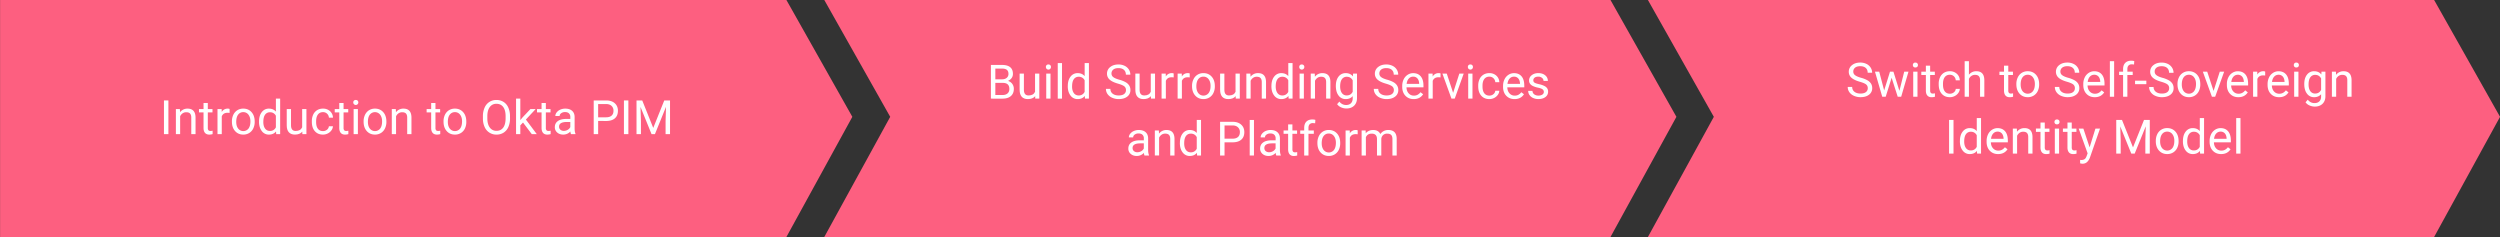 <svg id="Layer_1" data-name="Layer 1" xmlns="http://www.w3.org/2000/svg" viewBox="0 0 5274.83 500"><rect x="0" y="0" width="5274.83" height="500" fill="#333333" stroke="none"/><defs><style>.cls-1{fill:#fd5f80;}.cls-2{fill:#fff;}</style></defs><title>proj1strat</title><polygon class="cls-1" points="3397.76 -0.5 1738.91 -0.5 1878.28 246.5 1738.91 500.5 3397.76 500.5 3537.13 246.5 3397.76 -0.5"/><polygon class="cls-1" points="1659 -0.5 0.16 -0.5 0.16 500.5 1659 500.5 1798.37 246.5 1659 -0.5"/><polygon class="cls-1" points="5135.55 -0.5 3476.7 -0.5 3616.07 246.5 3476.7 500.5 5135.55 500.5 5274.92 246.5 5135.55 -0.5"/><path class="cls-2" d="M355.32,283h-9.38V211.91h9.38Z"/><path class="cls-2" d="M379.58,230.17l.3,6.64a19.24,19.24,0,0,1,15.82-7.62q16.74,0,16.89,18.9V283h-9V248c0-3.81-.91-6.62-2.61-8.45s-4.37-2.73-8-2.73a13,13,0,0,0-7.71,2.34,15.86,15.86,0,0,0-5.18,6.15V283h-9V230.17Z"/><path class="cls-2" d="M438.47,217.38v12.79h9.86v7h-9.86V270a7.32,7.32,0,0,0,1.32,4.76c.88,1.06,2.37,1.59,4.49,1.59a21.34,21.34,0,0,0,4.3-.59V283a26.68,26.68,0,0,1-6.94,1q-6,0-9.13-3.67t-3.07-10.4V237.15h-9.62v-7h9.62V217.38Z"/><path class="cls-2" d="M484.42,238.27a28,28,0,0,0-4.45-.34q-8.88,0-12.06,7.57V283h-9V230.17h8.79l.15,6.1a14.06,14.06,0,0,1,12.59-7.08,9.17,9.17,0,0,1,4,.69Z"/><path class="cls-2" d="M489.35,256.1a31.29,31.29,0,0,1,3-14,22.79,22.79,0,0,1,8.5-9.57,23.08,23.08,0,0,1,12.42-3.37q10.8,0,17.46,7.47t6.66,19.88v.63a31.45,31.45,0,0,1-3,13.84,22.38,22.38,0,0,1-8.45,9.55A23.38,23.38,0,0,1,513.42,284q-10.74,0-17.41-7.47t-6.66-19.78Zm9.08,1.07q0,8.79,4.08,14.11a13.82,13.82,0,0,0,21.85-.07q4-5.4,4-15.11,0-8.7-4.12-14.09a13.14,13.14,0,0,0-11-5.4,13,13,0,0,0-10.79,5.33Q498.44,247.25,498.43,257.17Z"/><path class="cls-2" d="M546.58,256.14q0-12.15,5.76-19.55a18.23,18.23,0,0,1,15.09-7.4q9.27,0,14.69,6.35V208h9v75h-8.31l-.43-5.66Q577,284,567.33,284a18.06,18.06,0,0,1-15-7.52q-5.79-7.53-5.78-19.63Zm9,1q0,9,3.71,14.06a12,12,0,0,0,10.25,5.08,13.17,13.17,0,0,0,12.55-7.71V244.33a13.27,13.27,0,0,0-12.45-7.47A12.06,12.06,0,0,0,559.32,242Q555.62,247.11,555.61,257.17Z"/><path class="cls-2" d="M637.79,277.78q-5.28,6.2-15.48,6.2-8.44,0-12.87-4.91T605,264.54V230.17h9V264.3q0,12,9.76,12,10.35,0,13.77-7.71V230.17h9V283H638Z"/><path class="cls-2" d="M681.49,276.6a12.94,12.94,0,0,0,8.44-2.93,10.29,10.29,0,0,0,4-7.32h8.54a16.33,16.33,0,0,1-3.12,8.64,20.61,20.61,0,0,1-7.69,6.55A22.3,22.3,0,0,1,681.49,284q-10.8,0-17.17-7.21T658,257.07v-1.51a31.92,31.92,0,0,1,2.83-13.72,21.61,21.61,0,0,1,8.13-9.33,23.16,23.16,0,0,1,12.53-3.32,21.23,21.23,0,0,1,14.77,5.32,19,19,0,0,1,6.27,13.82h-8.54a12.47,12.47,0,0,0-3.88-8.42,12.07,12.07,0,0,0-8.62-3.3q-6.88,0-10.67,5T667,255.9v1.71q0,9.13,3.76,14.06T681.49,276.6Z"/><path class="cls-2" d="M724.9,217.38v12.79h9.86v7H724.9V270a7.38,7.38,0,0,0,1.31,4.76q1.32,1.59,4.5,1.59a21.17,21.17,0,0,0,4.29-.59V283a26.55,26.55,0,0,1-6.93,1q-6.06,0-9.13-3.67t-3.08-10.4V237.15h-9.62v-7h9.62V217.38Z"/><path class="cls-2" d="M745.35,216.15a5.38,5.38,0,0,1,1.35-3.71,5,5,0,0,1,4-1.51,5.12,5.12,0,0,1,4,1.51,5.35,5.35,0,0,1,1.37,3.71,5.35,5.35,0,1,1-10.7,0ZM755.12,283h-9V230.17h9Z"/><path class="cls-2" d="M767.18,256.1a31.29,31.29,0,0,1,3.05-14,22.86,22.86,0,0,1,8.5-9.57,23.09,23.09,0,0,1,12.43-3.37q10.79,0,17.45,7.47t6.67,19.88v.63a31.45,31.45,0,0,1-3,13.84,22.42,22.42,0,0,1-8.44,9.55A23.41,23.41,0,0,1,791.25,284q-10.74,0-17.4-7.47t-6.67-19.78Zm9.08,1.07q0,8.79,4.08,14.11a13.82,13.82,0,0,0,21.85-.07q4-5.4,4-15.11,0-8.7-4.12-14.09a13.71,13.71,0,0,0-21.76-.07Q776.27,247.25,776.26,257.17Z"/><path class="cls-2" d="M835.15,230.17l.29,6.64a19.25,19.25,0,0,1,15.82-7.62q16.75,0,16.9,18.9V283h-9V248c0-3.81-.9-6.62-2.61-8.45s-4.37-2.73-8-2.73a13.08,13.08,0,0,0-7.72,2.34,15.84,15.84,0,0,0-5.17,6.15V283h-9V230.17Z"/><path class="cls-2" d="M918.79,217.38v12.79h9.87v7h-9.87V270a7.32,7.32,0,0,0,1.32,4.76q1.32,1.59,4.49,1.59a21.25,21.25,0,0,0,4.3-.59V283a26.66,26.66,0,0,1-6.93,1q-6.06,0-9.13-3.67t-3.08-10.4V237.15h-9.62v-7h9.62V217.38Z"/><path class="cls-2" d="M935.83,256.1a31.29,31.29,0,0,1,3-14,22.86,22.86,0,0,1,8.5-9.57,23.09,23.09,0,0,1,12.43-3.37q10.79,0,17.45,7.47t6.67,19.88v.63A31.45,31.45,0,0,1,981,271a22.36,22.36,0,0,1-8.44,9.55A23.38,23.38,0,0,1,959.91,284q-10.75,0-17.41-7.47t-6.67-19.78Zm9.09,1.07q0,8.79,4.07,14.11a13.82,13.82,0,0,0,21.85-.07q4-5.4,4.06-15.11,0-8.7-4.13-14.09a13.12,13.12,0,0,0-11-5.4A13,13,0,0,0,949,241.94Q944.91,247.25,944.92,257.17Z"/><path class="cls-2" d="M1076.12,249.75A44.1,44.1,0,0,1,1072.6,268a26.63,26.63,0,0,1-10,11.89,27.45,27.45,0,0,1-15,4.1,26.52,26.52,0,0,1-25-15.9,42,42,0,0,1-3.69-17.7v-5.12a43.56,43.56,0,0,1,3.56-18.12,26.36,26.36,0,0,1,25-16.21,27.59,27.59,0,0,1,15.07,4.13,26.54,26.54,0,0,1,10,12,44.23,44.23,0,0,1,3.52,18.24Zm-9.33-4.59q0-12.65-5.08-19.41T1047.5,219a16.58,16.58,0,0,0-14,6.76q-5.1,6.76-5.25,18.77v5.23q0,12.25,5.16,19.26a16.63,16.63,0,0,0,14.18,7q9.09,0,14.06-6.62t5.13-19Z"/><path class="cls-2" d="M1103.51,258.54l-5.67,5.91V283h-9V208h9v45.36l4.84-5.81,16.45-17.38h11l-20.56,22.07,23,30.76h-10.59Z"/><path class="cls-2" d="M1151.7,217.38v12.79h9.87v7h-9.87V270a7.32,7.32,0,0,0,1.32,4.76q1.32,1.59,4.49,1.59a21.25,21.25,0,0,0,4.3-.59V283a26.66,26.66,0,0,1-6.93,1q-6.06,0-9.13-3.67t-3.08-10.4V237.15h-9.62v-7h9.62V217.38Z"/><path class="cls-2" d="M1204.73,283a19.16,19.16,0,0,1-1.27-5.57,20.13,20.13,0,0,1-15,6.55q-7.82,0-12.82-4.42a14.32,14.32,0,0,1-5-11.21q0-8.25,6.27-12.82t17.65-4.56h8.79v-4.15a10.16,10.16,0,0,0-2.83-7.55q-2.84-2.81-8.35-2.8a13.14,13.14,0,0,0-8.1,2.44,7.2,7.2,0,0,0-3.27,5.91h-9.09a12.5,12.5,0,0,1,2.81-7.65,19.17,19.17,0,0,1,7.62-5.83,25.64,25.64,0,0,1,10.57-2.15q9.13,0,14.31,4.57t5.37,12.57v24.32q0,7.28,1.85,11.57V283Zm-15-6.88a16,16,0,0,0,8.06-2.2,13.31,13.31,0,0,0,5.51-5.71V257.37h-7.08q-16.59,0-16.6,9.71a8.24,8.24,0,0,0,2.83,6.64A10.88,10.88,0,0,0,1189.74,276.12Z"/><path class="cls-2" d="M1262.05,255.17V283h-9.37V211.91h26.22q11.67,0,18.29,6t6.61,15.77q0,10.37-6.47,16t-18.53,5.59Zm0-7.67h16.85q7.51,0,11.52-3.54t4-10.25a13.42,13.42,0,0,0-4-10.18q-4-3.81-11-4h-17.39Z"/><path class="cls-2" d="M1325.82,283h-9.37V211.91h9.37Z"/><path class="cls-2" d="M1355.07,211.91l23.24,58,23.25-58h12.15V283h-9.37V255.31l.88-29.88L1381.88,283h-7.18l-23.29-57.42.93,29.73V283H1343V211.91Z"/><path class="cls-2" d="M2090.72,208.11V137H2114q11.58,0,17.41,4.78T2137.2,156a14.46,14.46,0,0,1-2.83,8.82,18.43,18.43,0,0,1-7.71,5.93,16.46,16.46,0,0,1,9.1,6.13,17.58,17.58,0,0,1,3.35,10.76q0,9.57-6.2,15t-17.53,5.47Zm9.37-40.77h14.17q6.15,0,9.83-3.08a10.35,10.35,0,0,0,3.69-8.37q0-5.87-3.42-8.54t-10.4-2.67h-13.87Zm0,7.52v25.59h15.48q6.55,0,10.33-3.4t3.78-9.35q0-12.84-14-12.84Z"/><path class="cls-2" d="M2184.18,202.89q-5.28,6.2-15.48,6.2-8.44,0-12.87-4.91t-4.47-14.53V155.28h9v34.13q0,12,9.76,12,10.35,0,13.77-7.71V155.28h9v52.83h-8.6Z"/><path class="cls-2" d="M2206.74,141.27a5.34,5.34,0,0,1,1.34-3.71,5,5,0,0,1,4-1.52,5.11,5.11,0,0,1,4,1.52,5.32,5.32,0,0,1,1.37,3.71,5.35,5.35,0,1,1-10.69,0Zm9.76,66.84h-9V155.28h9Z"/><path class="cls-2" d="M2240.77,208.11h-9v-75h9Z"/><path class="cls-2" d="M2253,181.26q0-12.16,5.77-19.56a18.22,18.22,0,0,1,15.08-7.4q9.28,0,14.7,6.35V133.11h9v75h-8.3l-.44-5.66q-5.42,6.65-15.08,6.64a18.06,18.06,0,0,1-15-7.52q-5.79-7.51-5.79-19.63Zm9,1q0,9,3.71,14.06a12,12,0,0,0,10.25,5.08,13.18,13.18,0,0,0,12.55-7.71V169.44a13.27,13.27,0,0,0-12.45-7.47,12,12,0,0,0-10.35,5.13Q2262.07,172.21,2262.06,182.28Z"/><path class="cls-2" d="M2358.74,176.42q-12.06-3.46-17.56-8.52a16.29,16.29,0,0,1-5.49-12.47,17.24,17.24,0,0,1,6.71-13.9q6.72-5.49,17.46-5.49a29.22,29.22,0,0,1,13.06,2.83,21.49,21.49,0,0,1,8.89,7.82,20,20,0,0,1,3.15,10.88h-9.43q0-6.47-4.1-10.16t-11.57-3.7q-6.93,0-10.81,3.06a10.17,10.17,0,0,0-3.89,8.48,9.16,9.16,0,0,0,3.69,7.36q3.69,3,12.55,5.51a58.26,58.26,0,0,1,13.87,5.49,21.15,21.15,0,0,1,7.42,7,17.9,17.9,0,0,1,2.41,9.43,16.61,16.61,0,0,1-6.73,13.84q-6.75,5.19-18,5.2a33.44,33.44,0,0,1-13.67-2.81,22.94,22.94,0,0,1-9.79-7.69,18.72,18.72,0,0,1-3.45-11.08h9.43a12.26,12.26,0,0,0,4.76,10.18q4.76,3.74,12.72,3.73,7.43,0,11.38-3a9.86,9.86,0,0,0,3.95-8.26,9.66,9.66,0,0,0-3.66-8.08Q2368.36,179.21,2358.74,176.42Z"/><path class="cls-2" d="M2428.32,202.89q-5.28,6.2-15.48,6.2-8.45,0-12.87-4.91t-4.46-14.53V155.28h9v34.13q0,12,9.76,12,10.36,0,13.77-7.71V155.28h9v52.83h-8.6Z"/><path class="cls-2" d="M2476.36,163.39a26.66,26.66,0,0,0-4.44-.35q-8.88,0-12.06,7.57v37.5h-9V155.28h8.79l.14,6.1a14.06,14.06,0,0,1,12.6-7.08,9.12,9.12,0,0,1,4,.69Z"/><path class="cls-2" d="M2510.2,163.39a26.74,26.74,0,0,0-4.44-.35q-8.9,0-12.06,7.57v37.5h-9V155.28h8.78l.15,6.1a14.06,14.06,0,0,1,12.6-7.08,9.12,9.12,0,0,1,4,.69Z"/><path class="cls-2" d="M2515.13,181.21a31.16,31.16,0,0,1,3.06-14,22.77,22.77,0,0,1,8.49-9.57,23.18,23.18,0,0,1,12.43-3.37q10.79,0,17.45,7.47t6.67,19.88v.63a31.42,31.42,0,0,1-2.95,13.84,22.45,22.45,0,0,1-8.45,9.55,23.38,23.38,0,0,1-12.62,3.42q-10.74,0-17.41-7.47t-6.67-19.78Zm9.09,1.07q0,8.79,4.07,14.11a13.81,13.81,0,0,0,21.85-.07q4.07-5.4,4.06-15.11,0-8.7-4.13-14.09a13.1,13.1,0,0,0-11-5.39,13,13,0,0,0-10.79,5.32Q2524.21,172.38,2524.22,182.28Z"/><path class="cls-2" d="M2607.18,202.89q-5.28,6.2-15.48,6.2c-5.64,0-9.92-1.64-12.87-4.91s-4.44-8.11-4.47-14.53V155.28h9v34.13q0,12,9.76,12,10.35,0,13.77-7.71V155.28h9v52.83h-8.59Z"/><path class="cls-2" d="M2638.23,155.28l.29,6.64a19.25,19.25,0,0,1,15.82-7.62q16.76,0,16.9,18.9v34.91h-9v-35c0-3.81-.9-6.62-2.61-8.45s-4.37-2.73-8-2.73a13.08,13.08,0,0,0-7.72,2.34,16,16,0,0,0-5.17,6.16v37.64h-9V155.28Z"/><path class="cls-2" d="M2682.66,181.26q0-12.16,5.77-19.56a18.22,18.22,0,0,1,15.08-7.4q9.28,0,14.7,6.35V133.11h9v75h-8.3l-.44-5.66q-5.41,6.65-15.08,6.64a18.06,18.06,0,0,1-15-7.52q-5.79-7.51-5.79-19.63Zm9,1q0,9,3.71,14.06a12,12,0,0,0,10.25,5.08,13.18,13.18,0,0,0,12.55-7.71V169.44a13.27,13.27,0,0,0-12.45-7.47,12,12,0,0,0-10.35,5.13Q2691.69,172.21,2691.7,182.28Z"/><path class="cls-2" d="M2741.31,141.27a5.34,5.34,0,0,1,1.34-3.71,5,5,0,0,1,4-1.52,5.11,5.11,0,0,1,4,1.52,5.32,5.32,0,0,1,1.37,3.71,5.35,5.35,0,1,1-10.69,0Zm9.76,66.84h-9V155.28h9Z"/><path class="cls-2" d="M2774.07,155.28l.29,6.64a19.25,19.25,0,0,1,15.82-7.62q16.76,0,16.9,18.9v34.91h-9v-35c0-3.81-.9-6.62-2.61-8.45s-4.37-2.73-8-2.73a13.08,13.08,0,0,0-7.72,2.34,16,16,0,0,0-5.17,6.16v37.64h-9V155.28Z"/><path class="cls-2" d="M2818.55,181.26q0-12.36,5.71-19.66a18.3,18.3,0,0,1,15.14-7.3q9.67,0,15.09,6.84l.44-5.86h8.25v51.56q0,10.26-6.08,16.16t-16.33,5.91a27.1,27.1,0,0,1-11.18-2.44,19.25,19.25,0,0,1-8.35-6.69l4.69-5.42q5.81,7.19,14.2,7.18,6.6,0,10.28-3.71t3.69-10.45v-4.54q-5.42,6.25-14.8,6.25a18,18,0,0,1-15-7.47Q2818.55,194.15,2818.55,181.26Zm9.08,1q0,8.94,3.67,14a11.9,11.9,0,0,0,10.25,5.1q8.55,0,12.55-7.76V169.54q-4.16-7.57-12.45-7.57a12,12,0,0,0-10.31,5.13Q2827.64,172.21,2827.63,182.28Z"/><path class="cls-2" d="M2923.92,176.42q-12.06-3.46-17.55-8.52a16.29,16.29,0,0,1-5.49-12.47,17.21,17.21,0,0,1,6.71-13.9q6.72-5.49,17.46-5.49a29.25,29.25,0,0,1,13.06,2.83,21.52,21.52,0,0,1,8.88,7.82,20,20,0,0,1,3.15,10.88h-9.42q0-6.47-4.1-10.16t-11.57-3.7q-6.95,0-10.82,3.06a10.17,10.17,0,0,0-3.88,8.48,9.16,9.16,0,0,0,3.69,7.36q3.67,3,12.54,5.51a58.26,58.26,0,0,1,13.87,5.49,21.07,21.07,0,0,1,7.42,7,17.9,17.9,0,0,1,2.42,9.43,16.62,16.62,0,0,1-6.74,13.84q-6.74,5.19-18,5.2a33.44,33.44,0,0,1-13.67-2.81,23,23,0,0,1-9.79-7.69,18.79,18.79,0,0,1-3.44-11.08h9.42a12.26,12.26,0,0,0,4.76,10.18q4.77,3.74,12.72,3.73,7.42,0,11.38-3a9.84,9.84,0,0,0,4-8.26,9.65,9.65,0,0,0-3.67-8.08Q2933.54,179.21,2923.92,176.42Z"/><path class="cls-2" d="M2982.81,209.09q-10.74,0-17.48-7.06t-6.74-18.87V181.5a31.75,31.75,0,0,1,3-14,23.54,23.54,0,0,1,8.4-9.67,21.2,21.2,0,0,1,11.7-3.49q10.29,0,16,6.79t5.72,19.43v3.76h-35.8q.2,7.82,4.57,12.63a14.37,14.37,0,0,0,11.11,4.81,15.72,15.72,0,0,0,8.1-2,20.35,20.35,0,0,0,5.81-5.17l5.52,4.29Q2996.09,209.1,2982.81,209.09Zm-1.12-47.36a12,12,0,0,0-9.18,4q-3.72,4-4.59,11.16h26.46v-.68q-.39-6.88-3.71-10.67A11.34,11.34,0,0,0,2981.69,161.73Z"/><path class="cls-2" d="M3039.4,163.39A26.83,26.83,0,0,0,3035,163q-8.89,0-12.06,7.57v37.5h-9V155.28h8.79l.15,6.1a14.06,14.06,0,0,1,12.6-7.08,9.12,9.12,0,0,1,4,.69Z"/><path class="cls-2" d="M3066,195.86l13.09-40.58h9.23l-18.95,52.83h-6.88l-19.14-52.83h9.23Z"/><path class="cls-2" d="M3097.07,141.27a5.34,5.34,0,0,1,1.34-3.71,5,5,0,0,1,4-1.52,5.11,5.11,0,0,1,4,1.52,5.32,5.32,0,0,1,1.37,3.71,5.35,5.35,0,1,1-10.69,0Zm9.76,66.84h-9V155.28h9Z"/><path class="cls-2" d="M3142.48,201.72a13,13,0,0,0,8.45-2.93,10.36,10.36,0,0,0,4-7.33h8.54a16.33,16.33,0,0,1-3.12,8.64,20.61,20.61,0,0,1-7.69,6.55,22.3,22.3,0,0,1-10.18,2.44q-10.8,0-17.17-7.2t-6.37-19.71v-1.51a31.92,31.92,0,0,1,2.83-13.72,21.66,21.66,0,0,1,8.13-9.33,23.16,23.16,0,0,1,12.53-3.32,21.19,21.19,0,0,1,14.77,5.33,19,19,0,0,1,6.27,13.81h-8.54a12.49,12.49,0,0,0-3.88-8.42,12.06,12.06,0,0,0-8.62-3.29q-6.88,0-10.67,5T3128,181v1.71q0,9.14,3.76,14.06T3142.48,201.72Z"/><path class="cls-2" d="M3195.55,209.09q-10.74,0-17.48-7.06t-6.73-18.87V181.5a31.75,31.75,0,0,1,3-14,23.4,23.4,0,0,1,8.4-9.67,21.14,21.14,0,0,1,11.69-3.49q10.31,0,16,6.79t5.71,19.43v3.76h-35.79q.2,7.82,4.56,12.63a14.39,14.39,0,0,0,11.11,4.81,15.79,15.79,0,0,0,8.11-2,20.48,20.48,0,0,0,5.81-5.17l5.52,4.29Q3208.84,209.1,3195.55,209.09Zm-1.12-47.36a12.05,12.05,0,0,0-9.18,4q-3.7,4-4.59,11.16h26.47v-.68q-.39-6.88-3.71-10.67A11.37,11.37,0,0,0,3194.43,161.73Z"/><path class="cls-2" d="M3257.37,194.1a6.65,6.65,0,0,0-2.76-5.69q-2.76-2-9.62-3.49a45.62,45.62,0,0,1-10.89-3.52,15.38,15.38,0,0,1-5.95-4.88,11.65,11.65,0,0,1-1.93-6.74,13.69,13.69,0,0,1,5.49-11q5.49-4.5,14-4.5,9,0,14.57,4.64a14.74,14.74,0,0,1,5.6,11.87h-9.09a8.15,8.15,0,0,0-3.15-6.4,11.79,11.79,0,0,0-7.93-2.68q-4.93,0-7.72,2.14a6.79,6.79,0,0,0-2.78,5.62,5.47,5.47,0,0,0,2.59,4.93q2.58,1.67,9.35,3.17a48.69,48.69,0,0,1,11,3.62,16,16,0,0,1,6.23,5,12.43,12.43,0,0,1,2,7.2,13.52,13.52,0,0,1-5.66,11.36q-5.67,4.26-14.7,4.27a26.58,26.58,0,0,1-11.23-2.25,18.28,18.28,0,0,1-7.64-6.27,15.13,15.13,0,0,1-2.76-8.72h9a9.37,9.37,0,0,0,3.64,7.2,14.08,14.08,0,0,0,9,2.67,14.61,14.61,0,0,0,8.23-2.08A6.36,6.36,0,0,0,3257.37,194.1Z"/><path class="cls-2" d="M2414.79,328.11a19.16,19.16,0,0,1-1.27-5.57,20.13,20.13,0,0,1-15,6.55c-5.2,0-9.48-1.47-12.81-4.42a14.3,14.3,0,0,1-5-11.21q0-8.25,6.28-12.81t17.65-4.57h8.79v-4.15a10.13,10.13,0,0,0-2.84-7.54c-1.88-1.88-4.67-2.81-8.35-2.81a13.14,13.14,0,0,0-8.1,2.44,7.2,7.2,0,0,0-3.27,5.91h-9.08a12.44,12.44,0,0,1,2.8-7.64,19.17,19.17,0,0,1,7.62-5.84,25.67,25.67,0,0,1,10.57-2.15q9.14,0,14.31,4.57t5.37,12.57v24.32q0,7.28,1.85,11.57v.78Zm-15-6.88a16,16,0,0,0,8.06-2.2,13.34,13.34,0,0,0,5.52-5.71V302.48h-7.08q-16.61,0-16.61,9.71a8.2,8.2,0,0,0,2.84,6.64A10.84,10.84,0,0,0,2399.8,321.23Z"/><path class="cls-2" d="M2445.11,275.28l.3,6.64a19.24,19.24,0,0,1,15.82-7.62q16.74,0,16.89,18.9v34.91h-9v-35c0-3.81-.9-6.62-2.61-8.45s-4.37-2.73-8-2.73a13,13,0,0,0-7.71,2.34,16,16,0,0,0-5.18,6.15v37.65h-9V275.28Z"/><path class="cls-2" d="M2489.55,301.26q0-12.17,5.76-19.56a18.23,18.23,0,0,1,15.09-7.4q9.27,0,14.69,6.35V253.11h9v75h-8.3l-.44-5.66q-5.43,6.65-15.09,6.64a18.06,18.06,0,0,1-15-7.52q-5.77-7.51-5.78-19.63Zm9,1q0,9,3.71,14.06a12,12,0,0,0,10.26,5.08,13.16,13.16,0,0,0,12.54-7.71V289.44a13.27,13.27,0,0,0-12.45-7.47,12.06,12.06,0,0,0-10.35,5.13Q2498.59,292.21,2498.58,302.28Z"/><path class="cls-2" d="M2583.69,300.28v27.83h-9.38V257h26.22q11.67,0,18.29,6t6.62,15.78q0,10.35-6.47,15.94t-18.53,5.59Zm0-7.67h16.84q7.53,0,11.53-3.54t4-10.25a13.38,13.38,0,0,0-4-10.17q-4-3.82-11-4h-17.38Z"/><path class="cls-2" d="M2645.8,328.11h-9v-75h9Z"/><path class="cls-2" d="M2692.87,328.11a18.83,18.83,0,0,1-1.27-5.57,20.13,20.13,0,0,1-15,6.55q-7.82,0-12.82-4.42a14.32,14.32,0,0,1-5-11.21q0-8.25,6.27-12.81t17.65-4.57h8.79v-4.15a10.12,10.12,0,0,0-2.83-7.54c-1.89-1.88-4.67-2.81-8.35-2.81a13.14,13.14,0,0,0-8.1,2.44,7.19,7.19,0,0,0-3.28,5.91h-9.08a12.45,12.45,0,0,1,2.81-7.64,19.1,19.1,0,0,1,7.62-5.84,25.64,25.64,0,0,1,10.57-2.15q9.12,0,14.3,4.57t5.38,12.57v24.32q0,7.28,1.85,11.57v.78Zm-15-6.88a15.88,15.88,0,0,0,8-2.2,13.34,13.34,0,0,0,5.52-5.71V302.48h-7.08q-16.6,0-16.6,9.71a8.23,8.23,0,0,0,2.83,6.64A10.88,10.88,0,0,0,2677.88,321.23Z"/><path class="cls-2" d="M2726.9,262.49v12.79h9.86v7h-9.86v32.81a7.29,7.29,0,0,0,1.32,4.76q1.32,1.59,4.49,1.59a21.84,21.84,0,0,0,4.3-.58v7.28a26.25,26.25,0,0,1-6.93,1q-6.06,0-9.14-3.66t-3.07-10.4V282.26h-9.62v-7h9.62V262.49Z"/><path class="cls-2" d="M2751.76,328.11V282.26h-8.35v-7h8.35v-5.42q0-8.49,4.54-13.14t12.84-4.63a23.84,23.84,0,0,1,6.2.82l-.49,7.28a26.2,26.2,0,0,0-4.88-.44,8.84,8.84,0,0,0-6.79,2.57q-2.38,2.58-2.39,7.38v5.58h11.28v7h-11.28v45.85Z"/><path class="cls-2" d="M2779.64,301.21a31.16,31.16,0,0,1,3.05-14,22.77,22.77,0,0,1,8.49-9.57,23.21,23.21,0,0,1,12.43-3.37q10.79,0,17.46,7.47t6.66,19.88v.63a31.49,31.49,0,0,1-2.95,13.85,22.48,22.48,0,0,1-8.45,9.54,23.38,23.38,0,0,1-12.62,3.42q-10.74,0-17.41-7.47t-6.66-19.78Zm9.08,1.07q0,8.79,4.08,14.11a13.82,13.82,0,0,0,21.85-.07q4-5.4,4-15.11,0-8.7-4.13-14.09a13.11,13.11,0,0,0-11-5.4,13,13,0,0,0-10.79,5.33Q2788.73,292.38,2788.72,302.28Z"/><path class="cls-2" d="M2864.6,283.38a28,28,0,0,0-4.45-.34q-8.88,0-12.06,7.57v37.5h-9V275.28h8.79l.15,6.1a14.06,14.06,0,0,1,12.59-7.08,9.17,9.17,0,0,1,4,.69Z"/><path class="cls-2" d="M2881.39,275.28l.25,5.86q5.81-6.84,15.67-6.84,11.08,0,15.09,8.5a20,20,0,0,1,6.86-6.15,20.19,20.19,0,0,1,10-2.35q17.37,0,17.67,18.41v35.4h-9V293.25q0-5.67-2.59-8.47c-1.73-1.87-4.62-2.81-8.69-2.81a12,12,0,0,0-8.35,3,12.21,12.21,0,0,0-3.86,8.08v35.06h-9.08V293.49q0-11.52-11.28-11.52-8.88,0-12.16,7.57v38.57h-9V275.28Z"/><path class="cls-2" d="M3923.86,172.42q-12.06-3.46-17.56-8.52a16.29,16.29,0,0,1-5.49-12.47,17.24,17.24,0,0,1,6.71-13.9Q3914.24,132,3925,132a29.22,29.22,0,0,1,13.06,2.83,21.49,21.49,0,0,1,8.89,7.82,20,20,0,0,1,3.15,10.88h-9.43q0-6.47-4.1-10.16t-11.57-3.7q-6.93,0-10.82,3.06a10.19,10.19,0,0,0-3.88,8.48,9.16,9.16,0,0,0,3.69,7.36q3.69,3,12.55,5.51a58,58,0,0,1,13.86,5.49,21.1,21.1,0,0,1,7.43,7,17.9,17.9,0,0,1,2.41,9.43,16.61,16.61,0,0,1-6.73,13.84q-6.75,5.19-18,5.2a33.44,33.44,0,0,1-13.67-2.81,22.88,22.88,0,0,1-9.79-7.69,18.72,18.72,0,0,1-3.45-11.08H3908a12.23,12.23,0,0,0,4.76,10.18q4.76,3.74,12.72,3.73,7.43,0,11.37-3a9.84,9.84,0,0,0,4-8.26,9.66,9.66,0,0,0-3.66-8.08Q3933.48,175.21,3923.86,172.42Z"/><path class="cls-2" d="M4007.6,191.66l10.15-40.38h9l-15.38,52.83h-7.33l-12.84-40-12.5,40h-7.32l-15.34-52.83h9l10.4,39.55,12.3-39.55h7.28Z"/><path class="cls-2" d="M4036,137.27a5.35,5.35,0,0,1,1.35-3.71,5,5,0,0,1,4-1.52,5.12,5.12,0,0,1,4,1.52,5.32,5.32,0,0,1,1.37,3.71,5.18,5.18,0,0,1-1.37,3.66,5.23,5.23,0,0,1-4,1.46,5.14,5.14,0,0,1-4-1.46A5.21,5.21,0,0,1,4036,137.27Zm9.77,66.84h-9V151.28h9Z"/><path class="cls-2" d="M4072.49,138.49v12.79h9.86v7h-9.86v32.81a7.31,7.31,0,0,0,1.32,4.76c.88,1.06,2.37,1.59,4.49,1.59a21.93,21.93,0,0,0,4.3-.58v7.28a26.26,26.26,0,0,1-6.94,1q-6,0-9.13-3.66t-3.07-10.4V158.26h-9.62v-7h9.62V138.49Z"/><path class="cls-2" d="M4114.09,197.72a13,13,0,0,0,8.45-2.93,10.32,10.32,0,0,0,4-7.33h8.55a16.43,16.43,0,0,1-3.13,8.64,20.54,20.54,0,0,1-7.69,6.55,22.26,22.26,0,0,1-10.18,2.44q-10.79,0-17.16-7.2t-6.37-19.71v-1.51a31.77,31.77,0,0,1,2.83-13.72,21.66,21.66,0,0,1,8.13-9.33A23.1,23.1,0,0,1,4114,150.3a21.17,21.17,0,0,1,14.77,5.33,19,19,0,0,1,6.28,13.81h-8.55a12.45,12.45,0,0,0-3.88-8.42,12.06,12.06,0,0,0-8.62-3.29q-6.89,0-10.67,5T4099.59,177v1.71q0,9.14,3.76,14.06C4105.85,196.07,4109.44,197.72,4114.09,197.72Z"/><path class="cls-2" d="M4154.28,157.68a19.19,19.19,0,0,1,15.62-7.38q16.76,0,16.9,18.9v34.91h-9v-35c0-3.81-.9-6.62-2.61-8.45s-4.37-2.73-8-2.73a13.08,13.08,0,0,0-7.72,2.34,15.94,15.94,0,0,0-5.17,6.16v37.64h-9v-75h9Z"/><path class="cls-2" d="M4237.33,138.49v12.79h9.87v7h-9.87v32.81a7.31,7.31,0,0,0,1.32,4.76q1.32,1.59,4.49,1.59a21.84,21.84,0,0,0,4.3-.58v7.28a26.25,26.25,0,0,1-6.93,1q-6.06,0-9.13-3.66T4228.3,191V158.26h-9.62v-7h9.62V138.49Z"/><path class="cls-2" d="M4254.37,177.21a31.16,31.16,0,0,1,3.06-14,22.77,22.77,0,0,1,8.49-9.57,23.18,23.18,0,0,1,12.43-3.37q10.78,0,17.45,7.47t6.67,19.88v.63a31.42,31.42,0,0,1-2.95,13.84,22.45,22.45,0,0,1-8.45,9.55,23.38,23.38,0,0,1-12.62,3.42q-10.76,0-17.41-7.47t-6.67-19.78Zm9.09,1.07q0,8.79,4.07,14.11a13.81,13.81,0,0,0,21.85-.07q4.06-5.4,4.06-15.11,0-8.7-4.13-14.09a13.1,13.1,0,0,0-11-5.39,13,13,0,0,0-10.79,5.32Q4263.45,168.38,4263.46,178.28Z"/><path class="cls-2" d="M4360.92,172.42q-12.06-3.46-17.56-8.52a16.29,16.29,0,0,1-5.49-12.47,17.24,17.24,0,0,1,6.71-13.9Q4351.3,132,4362,132a29.22,29.22,0,0,1,13.06,2.83,21.49,21.49,0,0,1,8.89,7.82,20,20,0,0,1,3.15,10.88h-9.43q0-6.47-4.1-10.16t-11.57-3.7q-6.93,0-10.82,3.06a10.19,10.19,0,0,0-3.88,8.48,9.16,9.16,0,0,0,3.69,7.36q3.69,3,12.55,5.51a58.26,58.26,0,0,1,13.87,5.49,21.15,21.15,0,0,1,7.42,7,17.9,17.9,0,0,1,2.41,9.43,16.61,16.61,0,0,1-6.73,13.84q-6.75,5.19-18,5.2a33.44,33.44,0,0,1-13.67-2.81,22.88,22.88,0,0,1-9.79-7.69,18.72,18.72,0,0,1-3.45-11.08h9.43a12.23,12.23,0,0,0,4.76,10.18q4.75,3.74,12.72,3.73,7.43,0,11.38-3a9.86,9.86,0,0,0,3.95-8.26,9.66,9.66,0,0,0-3.66-8.08Q4370.54,175.21,4360.92,172.42Z"/><path class="cls-2" d="M4419.8,205.09q-10.74,0-17.48-7.06t-6.73-18.87V177.5a31.75,31.75,0,0,1,3-14,23.4,23.4,0,0,1,8.4-9.67,21.14,21.14,0,0,1,11.69-3.49q10.31,0,16,6.79t5.71,19.43v3.76h-35.79q.2,7.82,4.56,12.63a14.39,14.39,0,0,0,11.11,4.81,15.79,15.79,0,0,0,8.11-2,20.48,20.48,0,0,0,5.81-5.17l5.52,4.29Q4433.09,205.1,4419.8,205.09Zm-1.12-47.36a12,12,0,0,0-9.18,4q-3.7,4-4.59,11.16h26.47v-.68q-.39-6.88-3.71-10.67A11.37,11.37,0,0,0,4418.68,157.73Z"/><path class="cls-2" d="M4460.67,204.11h-9v-75h9Z"/><path class="cls-2" d="M4479.57,204.11V158.26h-8.35v-7h8.35v-5.42q0-8.49,4.54-13.13t12.84-4.64a23.79,23.79,0,0,1,6.2.82l-.48,7.28a26.31,26.31,0,0,0-4.89-.44,8.8,8.8,0,0,0-6.78,2.57q-2.4,2.58-2.4,7.38v5.58h11.28v7H4488.6v45.85Z"/><path class="cls-2" d="M4528.64,177.6h-23.83v-7.37h23.83Z"/><path class="cls-2" d="M4559.79,172.42q-12.06-3.46-17.55-8.52a16.29,16.29,0,0,1-5.49-12.47,17.24,17.24,0,0,1,6.71-13.9q6.72-5.49,17.46-5.49a29.25,29.25,0,0,1,13.06,2.83,21.55,21.55,0,0,1,8.89,7.82,20,20,0,0,1,3.14,10.88h-9.42q0-6.47-4.1-10.16t-11.57-3.7q-6.94,0-10.82,3.06a10.17,10.17,0,0,0-3.88,8.48,9.16,9.16,0,0,0,3.69,7.36q3.67,3,12.55,5.51a58.16,58.16,0,0,1,13.86,5.49,21.07,21.07,0,0,1,7.42,7,17.81,17.81,0,0,1,2.42,9.43,16.59,16.59,0,0,1-6.74,13.84q-6.73,5.19-18,5.2a33.49,33.49,0,0,1-13.68-2.81,23,23,0,0,1-9.79-7.69,18.79,18.79,0,0,1-3.44-11.08h9.43a12.23,12.23,0,0,0,4.76,10.18q4.76,3.74,12.72,3.73c4.94,0,8.74-1,11.37-3a9.84,9.84,0,0,0,4-8.26,9.66,9.66,0,0,0-3.66-8.08Q4569.41,175.21,4559.79,172.42Z"/><path class="cls-2" d="M4594.36,177.21a31.16,31.16,0,0,1,3.06-14,22.77,22.77,0,0,1,8.49-9.57,23.18,23.18,0,0,1,12.43-3.37q10.78,0,17.46,7.47t6.66,19.88v.63a31.42,31.42,0,0,1-2.95,13.84,22.45,22.45,0,0,1-8.45,9.55,23.38,23.38,0,0,1-12.62,3.42q-10.75,0-17.41-7.47t-6.67-19.78Zm9.09,1.07q0,8.79,4.07,14.11a13.81,13.81,0,0,0,21.85-.07q4.06-5.4,4.06-15.11,0-8.7-4.13-14.09a13.1,13.1,0,0,0-11-5.39,13,13,0,0,0-10.79,5.32Q4603.44,168.38,4603.45,178.28Z"/><path class="cls-2" d="M4670.49,191.86l13.08-40.58h9.23l-18.94,52.83H4667l-19.14-52.83h9.23Z"/><path class="cls-2" d="M4722.78,205.09q-10.74,0-17.48-7.06t-6.74-18.87V177.5a31.61,31.61,0,0,1,3-14,23.4,23.4,0,0,1,8.4-9.67,21.14,21.14,0,0,1,11.69-3.49q10.31,0,16,6.79t5.71,19.43v3.76H4707.6q.19,7.82,4.56,12.63a14.39,14.39,0,0,0,11.11,4.81,15.79,15.79,0,0,0,8.11-2,20.48,20.48,0,0,0,5.81-5.17l5.51,4.29Q4736.07,205.1,4722.78,205.09Zm-1.12-47.36a12,12,0,0,0-9.18,4q-3.7,4-4.59,11.16h26.46v-.68q-.39-6.88-3.71-10.67A11.34,11.34,0,0,0,4721.66,157.73Z"/><path class="cls-2" d="M4779.37,159.39a26.66,26.66,0,0,0-4.44-.35q-8.88,0-12.06,7.57v37.5h-9V151.28h8.79l.14,6.1a14.06,14.06,0,0,1,12.6-7.08,9.12,9.12,0,0,1,4,.69Z"/><path class="cls-2" d="M4808.67,205.09q-10.74,0-17.48-7.06t-6.74-18.87V177.5a31.61,31.61,0,0,1,3-14,23.45,23.45,0,0,1,8.39-9.67,21.2,21.2,0,0,1,11.7-3.49q10.3,0,16,6.79t5.72,19.43v3.76h-35.79q.19,7.82,4.56,12.63a14.37,14.37,0,0,0,11.11,4.81,15.72,15.72,0,0,0,8.1-2,20.39,20.39,0,0,0,5.82-5.17l5.51,4.29Q4822,205.1,4808.67,205.09Zm-1.12-47.36a12,12,0,0,0-9.18,4q-3.72,4-4.59,11.16h26.46v-.68q-.39-6.88-3.71-10.67A11.34,11.34,0,0,0,4807.55,157.73Z"/><path class="cls-2" d="M4839.77,137.27a5.35,5.35,0,0,1,1.35-3.71,5,5,0,0,1,4-1.52,5.12,5.12,0,0,1,4,1.52,5.32,5.32,0,0,1,1.37,3.71,5.18,5.18,0,0,1-1.37,3.66,5.23,5.23,0,0,1-4,1.46,5.14,5.14,0,0,1-4-1.46A5.21,5.21,0,0,1,4839.77,137.27Zm9.77,66.84h-9V151.28h9Z"/><path class="cls-2" d="M4861.84,177.26q0-12.36,5.72-19.66a18.28,18.28,0,0,1,15.13-7.3q9.68,0,15.09,6.84l.44-5.86h8.25v51.56q0,10.26-6.08,16.16t-16.33,5.91a27.13,27.13,0,0,1-11.18-2.44,19.25,19.25,0,0,1-8.35-6.69l4.69-5.42q5.8,7.19,14.21,7.18,6.58,0,10.28-3.71t3.68-10.45v-4.54q-5.42,6.25-14.79,6.25a18.06,18.06,0,0,1-15-7.47Q4861.85,190.15,4861.84,177.26Zm9.09,1q0,8.94,3.66,14a11.9,11.9,0,0,0,10.25,5.1q8.55,0,12.55-7.76V165.54q-4.16-7.57-12.45-7.57a12,12,0,0,0-10.3,5.13Q4870.92,168.21,4870.93,178.28Z"/><path class="cls-2" d="M4928.64,151.28l.29,6.64a19.26,19.26,0,0,1,15.83-7.62q16.74,0,16.89,18.9v34.91h-9v-35c0-3.81-.91-6.62-2.62-8.45s-4.37-2.73-8-2.73a13,13,0,0,0-7.71,2.34,16,16,0,0,0-5.18,6.16v37.64h-9V151.28Z"/><path class="cls-2" d="M4121.78,324.11h-9.37V253h9.37Z"/><path class="cls-2" d="M4135.31,297.26q0-12.17,5.76-19.56a18.23,18.23,0,0,1,15.09-7.4q9.27,0,14.69,6.35V249.11h9v75h-8.3l-.44-5.66q-5.43,6.65-15.09,6.64a18.06,18.06,0,0,1-15-7.52q-5.78-7.51-5.78-19.63Zm9,1q0,9,3.71,14.06a12,12,0,0,0,10.25,5.08,13.17,13.17,0,0,0,12.55-7.71V285.44A13.27,13.27,0,0,0,4158.4,278a12.05,12.05,0,0,0-10.35,5.13Q4144.34,288.21,4144.34,298.28Z"/><path class="cls-2" d="M4215.82,325.09q-10.74,0-17.48-7.06t-6.73-18.87V297.5a31.75,31.75,0,0,1,3-14,23.4,23.4,0,0,1,8.4-9.67,21.14,21.14,0,0,1,11.69-3.49q10.3,0,16,6.79t5.71,19.43v3.76h-35.79q.2,7.82,4.56,12.63a14.38,14.38,0,0,0,11.11,4.8,15.79,15.79,0,0,0,8.11-1.95,20.48,20.48,0,0,0,5.81-5.17l5.52,4.29Q4229.1,325.1,4215.82,325.09Zm-1.12-47.37a12.05,12.05,0,0,0-9.18,4q-3.7,4-4.59,11.15h26.47v-.68q-.39-6.89-3.71-10.67A11.37,11.37,0,0,0,4214.7,277.72Z"/><path class="cls-2" d="M4255.42,271.28l.3,6.64a19.24,19.24,0,0,1,15.82-7.62q16.74,0,16.89,18.9v34.91h-9v-35c0-3.81-.9-6.62-2.61-8.45s-4.37-2.73-8-2.73a13,13,0,0,0-7.71,2.34,16,16,0,0,0-5.18,6.15v37.65h-9V271.28Z"/><path class="cls-2" d="M4314.31,258.49v12.79h9.86v7h-9.86v32.81a7.29,7.29,0,0,0,1.32,4.76q1.32,1.59,4.49,1.59a21.93,21.93,0,0,0,4.3-.58v7.28a26.26,26.26,0,0,1-6.94,1q-6,0-9.13-3.66t-3.07-10.4V278.26h-9.62v-7h9.62V258.49Z"/><path class="cls-2" d="M4334.77,257.27a5.43,5.43,0,0,1,1.34-3.72,5.08,5.08,0,0,1,4-1.51,5.17,5.17,0,0,1,4,1.51,5.35,5.35,0,0,1,1.36,3.72,5.17,5.17,0,0,1-1.36,3.66,5.26,5.26,0,0,1-4,1.46,5.16,5.16,0,0,1-4-1.46A5.24,5.24,0,0,1,4334.77,257.27Zm9.77,66.84h-9V271.28h9Z"/><path class="cls-2" d="M4371.24,258.49v12.79h9.87v7h-9.87v32.81a7.29,7.29,0,0,0,1.32,4.76q1.32,1.59,4.49,1.59a21.75,21.75,0,0,0,4.3-.58v7.28a26.19,26.19,0,0,1-6.93,1q-6.06,0-9.13-3.66t-3.08-10.4V278.26h-9.62v-7h9.62V258.49Z"/><path class="cls-2" d="M4408.94,310.88l12.3-39.6h9.67l-21.24,61q-4.93,13.17-15.67,13.18l-1.71-.15-3.37-.63v-7.33l2.44.2a12,12,0,0,0,7.15-1.86c1.71-1.23,3.12-3.5,4.23-6.78l2-5.37-18.85-52.25h9.87Z"/><path class="cls-2" d="M4477.25,253l23.24,58,23.24-58h12.16v71.09h-9.37V296.43l.88-29.89-23.34,57.57h-7.18l-23.29-57.42.93,29.74v27.68h-9.38V253Z"/><path class="cls-2" d="M4548.64,297.21a31.16,31.16,0,0,1,3-14,22.77,22.77,0,0,1,8.49-9.57,23.21,23.21,0,0,1,12.43-3.37q10.8,0,17.46,7.47t6.66,19.88v.63a31.49,31.49,0,0,1-2.95,13.85,22.48,22.48,0,0,1-8.45,9.54,23.38,23.38,0,0,1-12.62,3.42q-10.74,0-17.41-7.47t-6.66-19.78Zm9.08,1.07q0,8.79,4.08,14.11a13.82,13.82,0,0,0,21.85-.07q4.05-5.4,4.05-15.11,0-8.7-4.13-14.09a13.11,13.11,0,0,0-11-5.4,13,13,0,0,0-10.79,5.33Q4557.73,288.38,4557.72,298.28Z"/><path class="cls-2" d="M4605.86,297.26q0-12.17,5.77-19.56a18.22,18.22,0,0,1,15.08-7.4q9.28,0,14.7,6.35V249.11h9v75h-8.3l-.44-5.66q-5.41,6.65-15.08,6.64a18.06,18.06,0,0,1-15-7.52q-5.79-7.51-5.79-19.63Zm9,1q0,9,3.71,14.06a12,12,0,0,0,10.25,5.08,13.18,13.18,0,0,0,12.55-7.71V285.44A13.27,13.27,0,0,0,4629,278a12,12,0,0,0-10.35,5.13Q4614.89,288.21,4614.9,298.28Z"/><path class="cls-2" d="M4686.38,325.09q-10.74,0-17.48-7.06t-6.74-18.87V297.5a31.61,31.61,0,0,1,3-14,23.45,23.45,0,0,1,8.39-9.67,21.2,21.2,0,0,1,11.7-3.49q10.31,0,16,6.79t5.72,19.43v3.76H4671.2q.2,7.82,4.56,12.63a14.37,14.37,0,0,0,11.11,4.8,15.72,15.72,0,0,0,8.1-1.95,20.39,20.39,0,0,0,5.82-5.17l5.51,4.29Q4699.67,325.1,4686.38,325.09Zm-1.12-47.37a12,12,0,0,0-9.18,4q-3.72,4-4.59,11.15H4698v-.68q-.39-6.89-3.71-10.67A11.35,11.35,0,0,0,4685.26,277.72Z"/><path class="cls-2" d="M4727.25,324.11h-9v-75h9Z"/></svg>